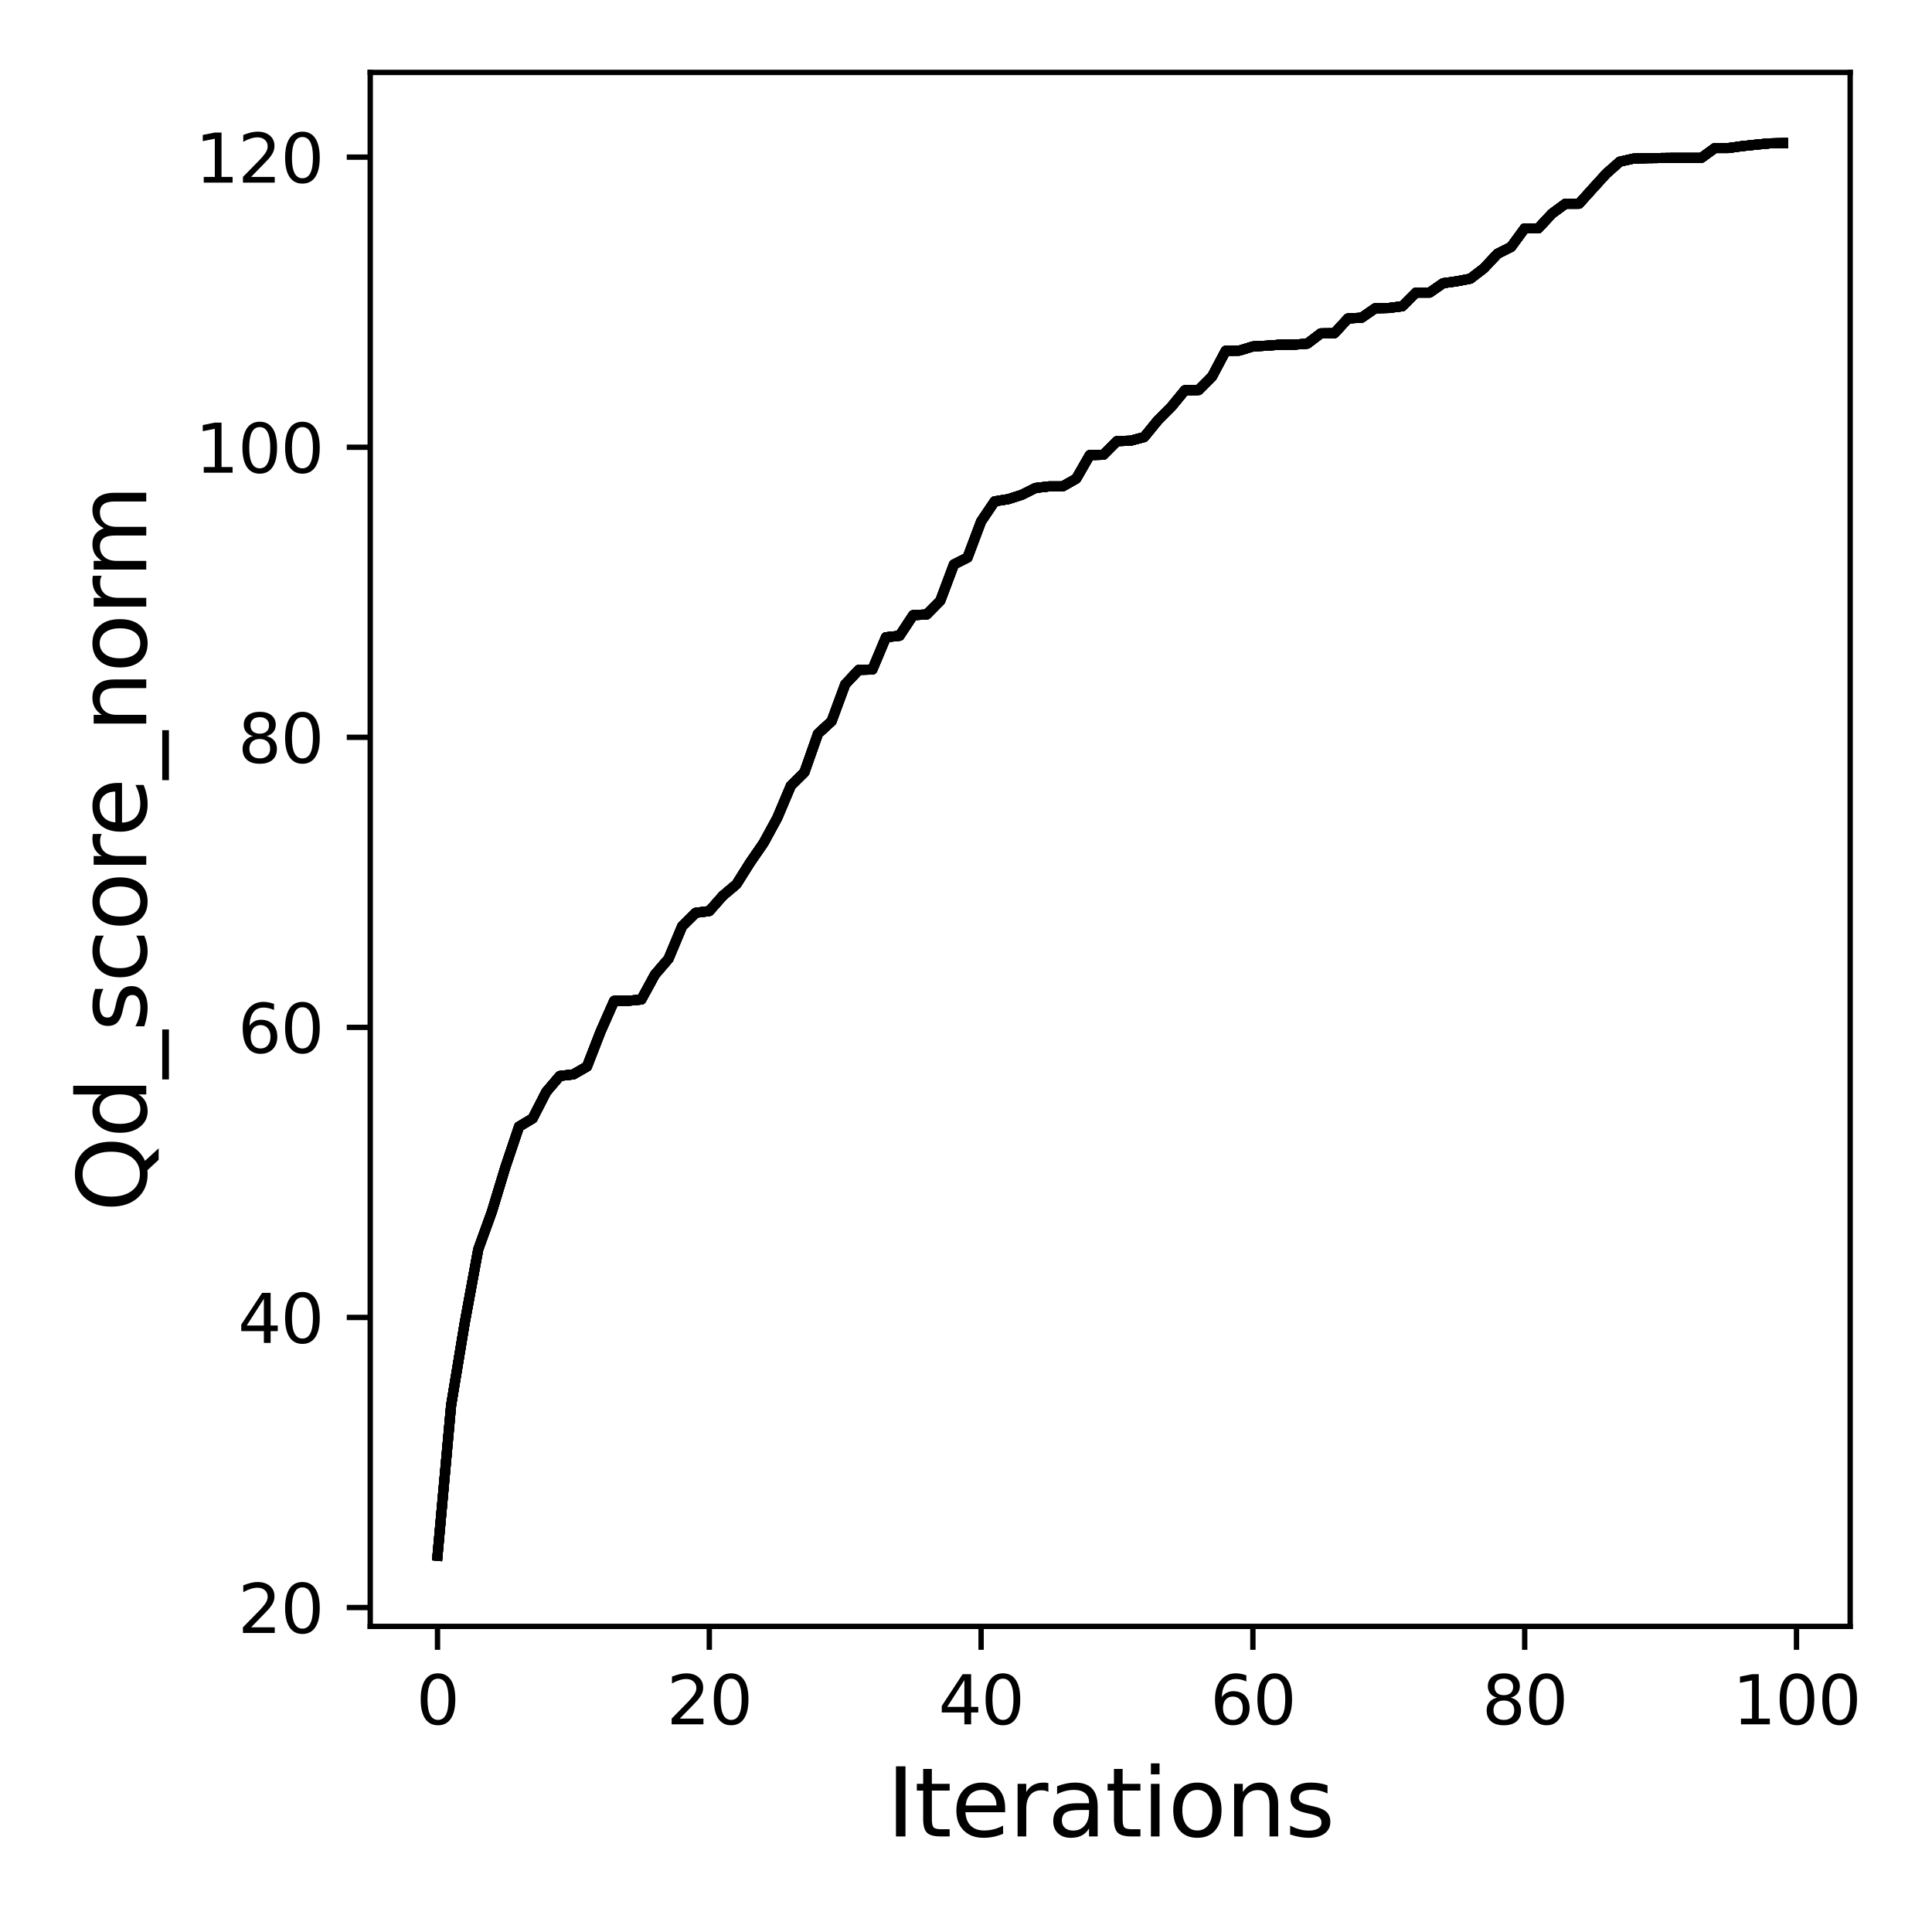 <?xml version="1.0" encoding="utf-8" standalone="no"?>
<!DOCTYPE svg PUBLIC "-//W3C//DTD SVG 1.1//EN"
  "http://www.w3.org/Graphics/SVG/1.1/DTD/svg11.dtd">
<svg xmlns:xlink="http://www.w3.org/1999/xlink" width="288pt" height="288pt" viewBox="0 0 288 288" xmlns="http://www.w3.org/2000/svg" version="1.1">
 <defs>
  <style type="text/css">*{stroke-linejoin: round; stroke-linecap: butt}</style>
 </defs>
 <g id="figure_1">
  <g id="patch_1">
   <path d="M 0 288 
L 288 288 
L 288 0 
L 0 0 
z
" style="fill: #ffffff"/>
  </g>
  <g id="axes_1">
   <g id="patch_2">
    <path d="M 55.19 242.44 
L 275.801 242.44 
L 275.801 10.8 
L 55.19 10.8 
z
" style="fill: #ffffff"/>
   </g>
   <g id="matplotlib.axis_1">
    <g id="xtick_1">
     <g id="line2d_1">
      <defs>
       <path id="mcedd994ba0" d="M 0 0 
L 0 3.5 
" style="stroke: #000000; stroke-width: 0.8"/>
      </defs>
      <g>
       <use xlink:href="#mcedd994ba0" x="65.218" y="242.44" style="stroke: #000000; stroke-width: 0.8"/>
      </g>
     </g>
     <g id="text_1">
      <!-- 0 -->
      <g transform="translate(62.037 257.038) scale(0.1 -0.1)">
       <defs>
        <path id="DejaVuSans-30" d="M 2034 4250 
Q 1547 4250 1301 3770 
Q 1056 3291 1056 2328 
Q 1056 1369 1301 889 
Q 1547 409 2034 409 
Q 2525 409 2770 889 
Q 3016 1369 3016 2328 
Q 3016 3291 2770 3770 
Q 2525 4250 2034 4250 
z
M 2034 4750 
Q 2819 4750 3233 4129 
Q 3647 3509 3647 2328 
Q 3647 1150 3233 529 
Q 2819 -91 2034 -91 
Q 1250 -91 836 529 
Q 422 1150 422 2328 
Q 422 3509 836 4129 
Q 1250 4750 2034 4750 
z
" transform="scale(0.016)"/>
       </defs>
       <use xlink:href="#DejaVuSans-30"/>
      </g>
     </g>
    </g>
    <g id="xtick_2">
     <g id="line2d_2">
      <g>
       <use xlink:href="#mcedd994ba0" x="105.734" y="242.44" style="stroke: #000000; stroke-width: 0.8"/>
      </g>
     </g>
     <g id="text_2">
      <!-- 20 -->
      <g transform="translate(99.371 257.038) scale(0.1 -0.1)">
       <defs>
        <path id="DejaVuSans-32" d="M 1228 531 
L 3431 531 
L 3431 0 
L 469 0 
L 469 531 
Q 828 903 1448 1529 
Q 2069 2156 2228 2338 
Q 2531 2678 2651 2914 
Q 2772 3150 2772 3378 
Q 2772 3750 2511 3984 
Q 2250 4219 1831 4219 
Q 1534 4219 1204 4116 
Q 875 4013 500 3803 
L 500 4441 
Q 881 4594 1212 4672 
Q 1544 4750 1819 4750 
Q 2544 4750 2975 4387 
Q 3406 4025 3406 3419 
Q 3406 3131 3298 2873 
Q 3191 2616 2906 2266 
Q 2828 2175 2409 1742 
Q 1991 1309 1228 531 
z
" transform="scale(0.016)"/>
       </defs>
       <use xlink:href="#DejaVuSans-32"/>
       <use xlink:href="#DejaVuSans-30" x="63.623"/>
      </g>
     </g>
    </g>
    <g id="xtick_3">
     <g id="line2d_3">
      <g>
       <use xlink:href="#mcedd994ba0" x="146.25" y="242.44" style="stroke: #000000; stroke-width: 0.8"/>
      </g>
     </g>
     <g id="text_3">
      <!-- 40 -->
      <g transform="translate(139.888 257.038) scale(0.1 -0.1)">
       <defs>
        <path id="DejaVuSans-34" d="M 2419 4116 
L 825 1625 
L 2419 1625 
L 2419 4116 
z
M 2253 4666 
L 3047 4666 
L 3047 1625 
L 3713 1625 
L 3713 1100 
L 3047 1100 
L 3047 0 
L 2419 0 
L 2419 1100 
L 313 1100 
L 313 1709 
L 2253 4666 
z
" transform="scale(0.016)"/>
       </defs>
       <use xlink:href="#DejaVuSans-34"/>
       <use xlink:href="#DejaVuSans-30" x="63.623"/>
      </g>
     </g>
    </g>
    <g id="xtick_4">
     <g id="line2d_4">
      <g>
       <use xlink:href="#mcedd994ba0" x="186.766" y="242.44" style="stroke: #000000; stroke-width: 0.8"/>
      </g>
     </g>
     <g id="text_4">
      <!-- 60 -->
      <g transform="translate(180.404 257.038) scale(0.1 -0.1)">
       <defs>
        <path id="DejaVuSans-36" d="M 2113 2584 
Q 1688 2584 1439 2293 
Q 1191 2003 1191 1497 
Q 1191 994 1439 701 
Q 1688 409 2113 409 
Q 2538 409 2786 701 
Q 3034 994 3034 1497 
Q 3034 2003 2786 2293 
Q 2538 2584 2113 2584 
z
M 3366 4563 
L 3366 3988 
Q 3128 4100 2886 4159 
Q 2644 4219 2406 4219 
Q 1781 4219 1451 3797 
Q 1122 3375 1075 2522 
Q 1259 2794 1537 2939 
Q 1816 3084 2150 3084 
Q 2853 3084 3261 2657 
Q 3669 2231 3669 1497 
Q 3669 778 3244 343 
Q 2819 -91 2113 -91 
Q 1303 -91 875 529 
Q 447 1150 447 2328 
Q 447 3434 972 4092 
Q 1497 4750 2381 4750 
Q 2619 4750 2861 4703 
Q 3103 4656 3366 4563 
z
" transform="scale(0.016)"/>
       </defs>
       <use xlink:href="#DejaVuSans-36"/>
       <use xlink:href="#DejaVuSans-30" x="63.623"/>
      </g>
     </g>
    </g>
    <g id="xtick_5">
     <g id="line2d_5">
      <g>
       <use xlink:href="#mcedd994ba0" x="227.283" y="242.44" style="stroke: #000000; stroke-width: 0.8"/>
      </g>
     </g>
     <g id="text_5">
      <!-- 80 -->
      <g transform="translate(220.92 257.038) scale(0.1 -0.1)">
       <defs>
        <path id="DejaVuSans-38" d="M 2034 2216 
Q 1584 2216 1326 1975 
Q 1069 1734 1069 1313 
Q 1069 891 1326 650 
Q 1584 409 2034 409 
Q 2484 409 2743 651 
Q 3003 894 3003 1313 
Q 3003 1734 2745 1975 
Q 2488 2216 2034 2216 
z
M 1403 2484 
Q 997 2584 770 2862 
Q 544 3141 544 3541 
Q 544 4100 942 4425 
Q 1341 4750 2034 4750 
Q 2731 4750 3128 4425 
Q 3525 4100 3525 3541 
Q 3525 3141 3298 2862 
Q 3072 2584 2669 2484 
Q 3125 2378 3379 2068 
Q 3634 1759 3634 1313 
Q 3634 634 3220 271 
Q 2806 -91 2034 -91 
Q 1263 -91 848 271 
Q 434 634 434 1313 
Q 434 1759 690 2068 
Q 947 2378 1403 2484 
z
M 1172 3481 
Q 1172 3119 1398 2916 
Q 1625 2713 2034 2713 
Q 2441 2713 2670 2916 
Q 2900 3119 2900 3481 
Q 2900 3844 2670 4047 
Q 2441 4250 2034 4250 
Q 1625 4250 1398 4047 
Q 1172 3844 1172 3481 
z
" transform="scale(0.016)"/>
       </defs>
       <use xlink:href="#DejaVuSans-38"/>
       <use xlink:href="#DejaVuSans-30" x="63.623"/>
      </g>
     </g>
    </g>
    <g id="xtick_6">
     <g id="line2d_6">
      <g>
       <use xlink:href="#mcedd994ba0" x="267.799" y="242.44" style="stroke: #000000; stroke-width: 0.8"/>
      </g>
     </g>
     <g id="text_6">
      <!-- 100 -->
      <g transform="translate(258.255 257.038) scale(0.1 -0.1)">
       <defs>
        <path id="DejaVuSans-31" d="M 794 531 
L 1825 531 
L 1825 4091 
L 703 3866 
L 703 4441 
L 1819 4666 
L 2450 4666 
L 2450 531 
L 3481 531 
L 3481 0 
L 794 0 
L 794 531 
z
" transform="scale(0.016)"/>
       </defs>
       <use xlink:href="#DejaVuSans-31"/>
       <use xlink:href="#DejaVuSans-30" x="63.623"/>
       <use xlink:href="#DejaVuSans-30" x="127.246"/>
      </g>
     </g>
    </g>
    <g id="text_7">
     <!-- Iterations -->
     <g transform="translate(132.157 273.756) scale(0.14 -0.14)">
      <defs>
       <path id="DejaVuSans-49" d="M 628 4666 
L 1259 4666 
L 1259 0 
L 628 0 
L 628 4666 
z
" transform="scale(0.016)"/>
       <path id="DejaVuSans-74" d="M 1172 4494 
L 1172 3500 
L 2356 3500 
L 2356 3053 
L 1172 3053 
L 1172 1153 
Q 1172 725 1289 603 
Q 1406 481 1766 481 
L 2356 481 
L 2356 0 
L 1766 0 
Q 1100 0 847 248 
Q 594 497 594 1153 
L 594 3053 
L 172 3053 
L 172 3500 
L 594 3500 
L 594 4494 
L 1172 4494 
z
" transform="scale(0.016)"/>
       <path id="DejaVuSans-65" d="M 3597 1894 
L 3597 1613 
L 953 1613 
Q 991 1019 1311 708 
Q 1631 397 2203 397 
Q 2534 397 2845 478 
Q 3156 559 3463 722 
L 3463 178 
Q 3153 47 2828 -22 
Q 2503 -91 2169 -91 
Q 1331 -91 842 396 
Q 353 884 353 1716 
Q 353 2575 817 3079 
Q 1281 3584 2069 3584 
Q 2775 3584 3186 3129 
Q 3597 2675 3597 1894 
z
M 3022 2063 
Q 3016 2534 2758 2815 
Q 2500 3097 2075 3097 
Q 1594 3097 1305 2825 
Q 1016 2553 972 2059 
L 3022 2063 
z
" transform="scale(0.016)"/>
       <path id="DejaVuSans-72" d="M 2631 2963 
Q 2534 3019 2420 3045 
Q 2306 3072 2169 3072 
Q 1681 3072 1420 2755 
Q 1159 2438 1159 1844 
L 1159 0 
L 581 0 
L 581 3500 
L 1159 3500 
L 1159 2956 
Q 1341 3275 1631 3429 
Q 1922 3584 2338 3584 
Q 2397 3584 2469 3576 
Q 2541 3569 2628 3553 
L 2631 2963 
z
" transform="scale(0.016)"/>
       <path id="DejaVuSans-61" d="M 2194 1759 
Q 1497 1759 1228 1600 
Q 959 1441 959 1056 
Q 959 750 1161 570 
Q 1363 391 1709 391 
Q 2188 391 2477 730 
Q 2766 1069 2766 1631 
L 2766 1759 
L 2194 1759 
z
M 3341 1997 
L 3341 0 
L 2766 0 
L 2766 531 
Q 2569 213 2275 61 
Q 1981 -91 1556 -91 
Q 1019 -91 701 211 
Q 384 513 384 1019 
Q 384 1609 779 1909 
Q 1175 2209 1959 2209 
L 2766 2209 
L 2766 2266 
Q 2766 2663 2505 2880 
Q 2244 3097 1772 3097 
Q 1472 3097 1187 3025 
Q 903 2953 641 2809 
L 641 3341 
Q 956 3463 1253 3523 
Q 1550 3584 1831 3584 
Q 2591 3584 2966 3190 
Q 3341 2797 3341 1997 
z
" transform="scale(0.016)"/>
       <path id="DejaVuSans-69" d="M 603 3500 
L 1178 3500 
L 1178 0 
L 603 0 
L 603 3500 
z
M 603 4863 
L 1178 4863 
L 1178 4134 
L 603 4134 
L 603 4863 
z
" transform="scale(0.016)"/>
       <path id="DejaVuSans-6f" d="M 1959 3097 
Q 1497 3097 1228 2736 
Q 959 2375 959 1747 
Q 959 1119 1226 758 
Q 1494 397 1959 397 
Q 2419 397 2687 759 
Q 2956 1122 2956 1747 
Q 2956 2369 2687 2733 
Q 2419 3097 1959 3097 
z
M 1959 3584 
Q 2709 3584 3137 3096 
Q 3566 2609 3566 1747 
Q 3566 888 3137 398 
Q 2709 -91 1959 -91 
Q 1206 -91 779 398 
Q 353 888 353 1747 
Q 353 2609 779 3096 
Q 1206 3584 1959 3584 
z
" transform="scale(0.016)"/>
       <path id="DejaVuSans-6e" d="M 3513 2113 
L 3513 0 
L 2938 0 
L 2938 2094 
Q 2938 2591 2744 2837 
Q 2550 3084 2163 3084 
Q 1697 3084 1428 2787 
Q 1159 2491 1159 1978 
L 1159 0 
L 581 0 
L 581 3500 
L 1159 3500 
L 1159 2956 
Q 1366 3272 1645 3428 
Q 1925 3584 2291 3584 
Q 2894 3584 3203 3211 
Q 3513 2838 3513 2113 
z
" transform="scale(0.016)"/>
       <path id="DejaVuSans-73" d="M 2834 3397 
L 2834 2853 
Q 2591 2978 2328 3040 
Q 2066 3103 1784 3103 
Q 1356 3103 1142 2972 
Q 928 2841 928 2578 
Q 928 2378 1081 2264 
Q 1234 2150 1697 2047 
L 1894 2003 
Q 2506 1872 2764 1633 
Q 3022 1394 3022 966 
Q 3022 478 2636 193 
Q 2250 -91 1575 -91 
Q 1294 -91 989 -36 
Q 684 19 347 128 
L 347 722 
Q 666 556 975 473 
Q 1284 391 1588 391 
Q 1994 391 2212 530 
Q 2431 669 2431 922 
Q 2431 1156 2273 1281 
Q 2116 1406 1581 1522 
L 1381 1569 
Q 847 1681 609 1914 
Q 372 2147 372 2553 
Q 372 3047 722 3315 
Q 1072 3584 1716 3584 
Q 2034 3584 2315 3537 
Q 2597 3491 2834 3397 
z
" transform="scale(0.016)"/>
      </defs>
      <use xlink:href="#DejaVuSans-49"/>
      <use xlink:href="#DejaVuSans-74" x="29.492"/>
      <use xlink:href="#DejaVuSans-65" x="68.701"/>
      <use xlink:href="#DejaVuSans-72" x="130.225"/>
      <use xlink:href="#DejaVuSans-61" x="171.338"/>
      <use xlink:href="#DejaVuSans-74" x="232.617"/>
      <use xlink:href="#DejaVuSans-69" x="271.826"/>
      <use xlink:href="#DejaVuSans-6f" x="299.609"/>
      <use xlink:href="#DejaVuSans-6e" x="360.791"/>
      <use xlink:href="#DejaVuSans-73" x="424.17"/>
     </g>
    </g>
   </g>
   <g id="matplotlib.axis_2">
    <g id="ytick_1">
     <g id="line2d_7">
      <defs>
       <path id="m0181876cae" d="M 0 0 
L -3.5 0 
" style="stroke: #000000; stroke-width: 0.8"/>
      </defs>
      <g>
       <use xlink:href="#m0181876cae" x="55.19" y="239.629" style="stroke: #000000; stroke-width: 0.8"/>
      </g>
     </g>
     <g id="text_8">
      <!-- 20 -->
      <g transform="translate(35.465 243.429) scale(0.1 -0.1)">
       <use xlink:href="#DejaVuSans-32"/>
       <use xlink:href="#DejaVuSans-30" x="63.623"/>
      </g>
     </g>
    </g>
    <g id="ytick_2">
     <g id="line2d_8">
      <g>
       <use xlink:href="#m0181876cae" x="55.19" y="196.389" style="stroke: #000000; stroke-width: 0.8"/>
      </g>
     </g>
     <g id="text_9">
      <!-- 40 -->
      <g transform="translate(35.465 200.188) scale(0.1 -0.1)">
       <use xlink:href="#DejaVuSans-34"/>
       <use xlink:href="#DejaVuSans-30" x="63.623"/>
      </g>
     </g>
    </g>
    <g id="ytick_3">
     <g id="line2d_9">
      <g>
       <use xlink:href="#m0181876cae" x="55.19" y="153.148" style="stroke: #000000; stroke-width: 0.8"/>
      </g>
     </g>
     <g id="text_10">
      <!-- 60 -->
      <g transform="translate(35.465 156.947) scale(0.1 -0.1)">
       <use xlink:href="#DejaVuSans-36"/>
       <use xlink:href="#DejaVuSans-30" x="63.623"/>
      </g>
     </g>
    </g>
    <g id="ytick_4">
     <g id="line2d_10">
      <g>
       <use xlink:href="#m0181876cae" x="55.19" y="109.907" style="stroke: #000000; stroke-width: 0.8"/>
      </g>
     </g>
     <g id="text_11">
      <!-- 80 -->
      <g transform="translate(35.465 113.707) scale(0.1 -0.1)">
       <use xlink:href="#DejaVuSans-38"/>
       <use xlink:href="#DejaVuSans-30" x="63.623"/>
      </g>
     </g>
    </g>
    <g id="ytick_5">
     <g id="line2d_11">
      <g>
       <use xlink:href="#m0181876cae" x="55.19" y="66.667" style="stroke: #000000; stroke-width: 0.8"/>
      </g>
     </g>
     <g id="text_12">
      <!-- 100 -->
      <g transform="translate(29.102 70.466) scale(0.1 -0.1)">
       <use xlink:href="#DejaVuSans-31"/>
       <use xlink:href="#DejaVuSans-30" x="63.623"/>
       <use xlink:href="#DejaVuSans-30" x="127.246"/>
      </g>
     </g>
    </g>
    <g id="ytick_6">
     <g id="line2d_12">
      <g>
       <use xlink:href="#m0181876cae" x="55.19" y="23.426" style="stroke: #000000; stroke-width: 0.8"/>
      </g>
     </g>
     <g id="text_13">
      <!-- 120 -->
      <g transform="translate(29.102 27.225) scale(0.1 -0.1)">
       <use xlink:href="#DejaVuSans-31"/>
       <use xlink:href="#DejaVuSans-32" x="63.623"/>
       <use xlink:href="#DejaVuSans-30" x="127.246"/>
      </g>
     </g>
    </g>
    <g id="text_14">
     <!-- Qd_score_norm -->
     <g transform="translate(21.802 180.673) rotate(-90) scale(0.14 -0.14)">
      <defs>
       <path id="DejaVuSans-51" d="M 2522 4238 
Q 1834 4238 1429 3725 
Q 1025 3213 1025 2328 
Q 1025 1447 1429 934 
Q 1834 422 2522 422 
Q 3209 422 3611 934 
Q 4013 1447 4013 2328 
Q 4013 3213 3611 3725 
Q 3209 4238 2522 4238 
z
M 3406 84 
L 4238 -825 
L 3475 -825 
L 2784 -78 
Q 2681 -84 2626 -87 
Q 2572 -91 2522 -91 
Q 1538 -91 948 567 
Q 359 1225 359 2328 
Q 359 3434 948 4092 
Q 1538 4750 2522 4750 
Q 3503 4750 4090 4092 
Q 4678 3434 4678 2328 
Q 4678 1516 4351 937 
Q 4025 359 3406 84 
z
" transform="scale(0.016)"/>
       <path id="DejaVuSans-64" d="M 2906 2969 
L 2906 4863 
L 3481 4863 
L 3481 0 
L 2906 0 
L 2906 525 
Q 2725 213 2448 61 
Q 2172 -91 1784 -91 
Q 1150 -91 751 415 
Q 353 922 353 1747 
Q 353 2572 751 3078 
Q 1150 3584 1784 3584 
Q 2172 3584 2448 3432 
Q 2725 3281 2906 2969 
z
M 947 1747 
Q 947 1113 1208 752 
Q 1469 391 1925 391 
Q 2381 391 2643 752 
Q 2906 1113 2906 1747 
Q 2906 2381 2643 2742 
Q 2381 3103 1925 3103 
Q 1469 3103 1208 2742 
Q 947 2381 947 1747 
z
" transform="scale(0.016)"/>
       <path id="DejaVuSans-5f" d="M 3263 -1063 
L 3263 -1509 
L -63 -1509 
L -63 -1063 
L 3263 -1063 
z
" transform="scale(0.016)"/>
       <path id="DejaVuSans-63" d="M 3122 3366 
L 3122 2828 
Q 2878 2963 2633 3030 
Q 2388 3097 2138 3097 
Q 1578 3097 1268 2742 
Q 959 2388 959 1747 
Q 959 1106 1268 751 
Q 1578 397 2138 397 
Q 2388 397 2633 464 
Q 2878 531 3122 666 
L 3122 134 
Q 2881 22 2623 -34 
Q 2366 -91 2075 -91 
Q 1284 -91 818 406 
Q 353 903 353 1747 
Q 353 2603 823 3093 
Q 1294 3584 2113 3584 
Q 2378 3584 2631 3529 
Q 2884 3475 3122 3366 
z
" transform="scale(0.016)"/>
       <path id="DejaVuSans-6d" d="M 3328 2828 
Q 3544 3216 3844 3400 
Q 4144 3584 4550 3584 
Q 5097 3584 5394 3201 
Q 5691 2819 5691 2113 
L 5691 0 
L 5113 0 
L 5113 2094 
Q 5113 2597 4934 2840 
Q 4756 3084 4391 3084 
Q 3944 3084 3684 2787 
Q 3425 2491 3425 1978 
L 3425 0 
L 2847 0 
L 2847 2094 
Q 2847 2600 2669 2842 
Q 2491 3084 2119 3084 
Q 1678 3084 1418 2786 
Q 1159 2488 1159 1978 
L 1159 0 
L 581 0 
L 581 3500 
L 1159 3500 
L 1159 2956 
Q 1356 3278 1631 3431 
Q 1906 3584 2284 3584 
Q 2666 3584 2933 3390 
Q 3200 3197 3328 2828 
z
" transform="scale(0.016)"/>
      </defs>
      <use xlink:href="#DejaVuSans-51"/>
      <use xlink:href="#DejaVuSans-64" x="78.711"/>
      <use xlink:href="#DejaVuSans-5f" x="142.188"/>
      <use xlink:href="#DejaVuSans-73" x="192.188"/>
      <use xlink:href="#DejaVuSans-63" x="244.287"/>
      <use xlink:href="#DejaVuSans-6f" x="299.268"/>
      <use xlink:href="#DejaVuSans-72" x="360.449"/>
      <use xlink:href="#DejaVuSans-65" x="399.312"/>
      <use xlink:href="#DejaVuSans-5f" x="460.836"/>
      <use xlink:href="#DejaVuSans-6e" x="510.836"/>
      <use xlink:href="#DejaVuSans-6f" x="574.215"/>
      <use xlink:href="#DejaVuSans-72" x="635.396"/>
      <use xlink:href="#DejaVuSans-6d" x="674.76"/>
     </g>
    </g>
   </g>
   <g id="line2d_13">
    <path d="M 65.218 231.911 
L 67.244 209.512 
L 69.269 197.232 
L 71.295 186.227 
L 73.321 180.628 
L 75.347 173.947 
L 77.373 167.936 
L 79.398 166.726 
L 81.424 162.769 
L 83.45 160.391 
L 85.476 160.153 
L 87.502 158.986 
L 89.528 153.775 
L 91.553 149.192 
L 93.579 149.192 
L 95.605 148.997 
L 97.631 145.278 
L 99.657 142.922 
L 101.682 138.079 
L 103.708 136.068 
L 105.734 135.809 
L 107.76 133.517 
L 109.786 131.809 
L 111.811 128.587 
L 113.837 125.647 
L 115.863 121.928 
L 117.889 117.129 
L 119.915 115.118 
L 121.94 109.367 
L 123.966 107.508 
L 125.992 102.016 
L 128.018 99.854 
L 130.044 99.811 
L 132.07 94.989 
L 134.095 94.773 
L 136.121 91.703 
L 138.147 91.595 
L 140.173 89.541 
L 142.199 84.136 
L 144.224 83.12 
L 146.25 77.736 
L 148.276 74.731 
L 150.302 74.407 
L 152.328 73.758 
L 154.353 72.742 
L 156.379 72.504 
L 158.405 72.504 
L 160.431 71.358 
L 162.457 67.834 
L 164.483 67.791 
L 166.508 65.759 
L 168.534 65.694 
L 170.56 65.153 
L 172.586 62.667 
L 174.612 60.635 
L 176.637 58.17 
L 178.663 58.148 
L 180.689 56.116 
L 182.715 52.289 
L 184.741 52.268 
L 186.766 51.641 
L 188.792 51.533 
L 190.818 51.381 
L 192.844 51.381 
L 194.87 51.23 
L 196.896 49.695 
L 198.921 49.673 
L 200.947 47.468 
L 202.973 47.36 
L 204.999 45.955 
L 207.025 45.911 
L 209.05 45.652 
L 211.076 43.62 
L 213.102 43.62 
L 215.128 42.214 
L 217.154 41.933 
L 219.179 41.544 
L 221.205 39.987 
L 223.231 37.825 
L 225.257 36.809 
L 227.283 34.042 
L 229.308 34.042 
L 231.334 31.858 
L 233.36 30.366 
L 235.386 30.366 
L 237.412 28.118 
L 239.438 25.891 
L 241.463 24.096 
L 243.489 23.642 
L 245.515 23.578 
L 247.541 23.556 
L 249.567 23.534 
L 251.592 23.534 
L 253.618 23.534 
L 255.644 22.064 
L 257.67 22.064 
L 259.696 21.783 
L 261.721 21.567 
L 263.747 21.372 
L 265.773 21.329 
" clip-path="url(#p7c6f2e7786)" style="fill: none; stroke: #000000; stroke-width: 1.5; stroke-linecap: square"/>
   </g>
   <g id="line2d_14">
    <path d="M 65.218 231.911 
L 67.244 209.512 
L 69.269 197.232 
L 71.295 186.227 
L 73.321 180.628 
L 75.347 173.947 
L 77.373 167.936 
L 79.398 166.726 
L 81.424 162.769 
L 83.45 160.391 
L 85.476 160.153 
L 87.502 158.986 
L 89.528 153.775 
L 91.553 149.192 
L 93.579 149.192 
L 95.605 148.997 
L 97.631 145.278 
L 99.657 142.922 
L 101.682 138.079 
L 103.708 136.068 
L 105.734 135.809 
L 107.76 133.517 
L 109.786 131.809 
L 111.811 128.587 
L 113.837 125.647 
L 115.863 121.928 
L 117.889 117.129 
L 119.915 115.118 
L 121.94 109.367 
L 123.966 107.508 
L 125.992 102.016 
L 128.018 99.854 
L 130.044 99.811 
L 132.07 94.989 
L 134.095 94.773 
L 136.121 91.703 
L 138.147 91.595 
L 140.173 89.541 
L 142.199 84.136 
L 144.224 83.12 
L 146.25 77.736 
L 148.276 74.731 
L 150.302 74.407 
L 152.328 73.758 
L 154.353 72.742 
L 156.379 72.504 
L 158.405 72.504 
L 160.431 71.358 
L 162.457 67.834 
L 164.483 67.791 
L 166.508 65.759 
L 168.534 65.694 
L 170.56 65.153 
L 172.586 62.667 
L 174.612 60.635 
L 176.637 58.17 
L 178.663 58.148 
L 180.689 56.116 
L 182.715 52.289 
L 184.741 52.268 
L 186.766 51.641 
L 188.792 51.533 
L 190.818 51.381 
L 192.844 51.381 
L 194.87 51.23 
L 196.896 49.695 
L 198.921 49.673 
L 200.947 47.468 
L 202.973 47.36 
L 204.999 45.955 
L 207.025 45.911 
L 209.05 45.652 
L 211.076 43.62 
L 213.102 43.62 
L 215.128 42.214 
L 217.154 41.933 
L 219.179 41.544 
L 221.205 39.987 
L 223.231 37.825 
L 225.257 36.809 
L 227.283 34.042 
L 229.308 34.042 
L 231.334 31.858 
L 233.36 30.366 
L 235.386 30.366 
L 237.412 28.118 
L 239.438 25.891 
L 241.463 24.096 
L 243.489 23.642 
L 245.515 23.578 
L 247.541 23.556 
L 249.567 23.534 
L 251.592 23.534 
L 253.618 23.534 
L 255.644 22.064 
L 257.67 22.064 
L 259.696 21.783 
L 261.721 21.567 
L 263.747 21.372 
L 265.773 21.329 
" clip-path="url(#p7c6f2e7786)" style="fill: none; stroke: #000000; stroke-width: 1.5; stroke-linecap: square"/>
   </g>
   <g id="line2d_15">
    <path d="M 65.218 231.911 
L 67.244 209.512 
L 69.269 197.232 
L 71.295 186.227 
L 73.321 180.628 
L 75.347 173.947 
L 77.373 167.936 
L 79.398 166.726 
L 81.424 162.769 
L 83.45 160.391 
L 85.476 160.153 
L 87.502 158.986 
L 89.528 153.775 
L 91.553 149.192 
L 93.579 149.192 
L 95.605 148.997 
L 97.631 145.278 
L 99.657 142.922 
L 101.682 138.079 
L 103.708 136.068 
L 105.734 135.809 
L 107.76 133.517 
L 109.786 131.809 
L 111.811 128.587 
L 113.837 125.647 
L 115.863 121.928 
L 117.889 117.129 
L 119.915 115.118 
L 121.94 109.367 
L 123.966 107.508 
L 125.992 102.016 
L 128.018 99.854 
L 130.044 99.811 
L 132.07 94.989 
L 134.095 94.773 
L 136.121 91.703 
L 138.147 91.595 
L 140.173 89.541 
L 142.199 84.136 
L 144.224 83.12 
L 146.25 77.736 
L 148.276 74.731 
L 150.302 74.407 
L 152.328 73.758 
L 154.353 72.742 
L 156.379 72.504 
L 158.405 72.504 
L 160.431 71.358 
L 162.457 67.834 
L 164.483 67.791 
L 166.508 65.759 
L 168.534 65.694 
L 170.56 65.153 
L 172.586 62.667 
L 174.612 60.635 
L 176.637 58.17 
L 178.663 58.148 
L 180.689 56.116 
L 182.715 52.289 
L 184.741 52.268 
L 186.766 51.641 
L 188.792 51.533 
L 190.818 51.381 
L 192.844 51.381 
L 194.87 51.23 
L 196.896 49.695 
L 198.921 49.673 
L 200.947 47.468 
L 202.973 47.36 
L 204.999 45.955 
L 207.025 45.911 
L 209.05 45.652 
L 211.076 43.62 
L 213.102 43.62 
L 215.128 42.214 
L 217.154 41.933 
L 219.179 41.544 
L 221.205 39.987 
L 223.231 37.825 
L 225.257 36.809 
L 227.283 34.042 
L 229.308 34.042 
L 231.334 31.858 
L 233.36 30.366 
L 235.386 30.366 
L 237.412 28.118 
L 239.438 25.891 
L 241.463 24.096 
L 243.489 23.642 
L 245.515 23.578 
L 247.541 23.556 
L 249.567 23.534 
L 251.592 23.534 
L 253.618 23.534 
L 255.644 22.064 
L 257.67 22.064 
L 259.696 21.783 
L 261.721 21.567 
L 263.747 21.372 
L 265.773 21.329 
" clip-path="url(#p7c6f2e7786)" style="fill: none; stroke: #000000; stroke-width: 1.5; stroke-linecap: square"/>
   </g>
   <g id="line2d_16">
    <path d="M 65.218 231.911 
L 67.244 209.512 
L 69.269 197.232 
L 71.295 186.227 
L 73.321 180.628 
L 75.347 173.947 
L 77.373 167.936 
L 79.398 166.726 
L 81.424 162.769 
L 83.45 160.391 
L 85.476 160.153 
L 87.502 158.986 
L 89.528 153.775 
L 91.553 149.192 
L 93.579 149.192 
L 95.605 148.997 
L 97.631 145.278 
L 99.657 142.922 
L 101.682 138.079 
L 103.708 136.068 
L 105.734 135.809 
L 107.76 133.517 
L 109.786 131.809 
L 111.811 128.587 
L 113.837 125.647 
L 115.863 121.928 
L 117.889 117.129 
L 119.915 115.118 
L 121.94 109.367 
L 123.966 107.508 
L 125.992 102.016 
L 128.018 99.854 
L 130.044 99.811 
L 132.07 94.989 
L 134.095 94.773 
L 136.121 91.703 
L 138.147 91.595 
L 140.173 89.541 
L 142.199 84.136 
L 144.224 83.12 
L 146.25 77.736 
L 148.276 74.731 
L 150.302 74.407 
L 152.328 73.758 
L 154.353 72.742 
L 156.379 72.504 
L 158.405 72.504 
L 160.431 71.358 
L 162.457 67.834 
L 164.483 67.791 
L 166.508 65.759 
L 168.534 65.694 
L 170.56 65.153 
L 172.586 62.667 
L 174.612 60.635 
L 176.637 58.17 
L 178.663 58.148 
L 180.689 56.116 
L 182.715 52.289 
L 184.741 52.268 
L 186.766 51.641 
L 188.792 51.533 
L 190.818 51.381 
L 192.844 51.381 
L 194.87 51.23 
L 196.896 49.695 
L 198.921 49.673 
L 200.947 47.468 
L 202.973 47.36 
L 204.999 45.955 
L 207.025 45.911 
L 209.05 45.652 
L 211.076 43.62 
L 213.102 43.62 
L 215.128 42.214 
L 217.154 41.933 
L 219.179 41.544 
L 221.205 39.987 
L 223.231 37.825 
L 225.257 36.809 
L 227.283 34.042 
L 229.308 34.042 
L 231.334 31.858 
L 233.36 30.366 
L 235.386 30.366 
L 237.412 28.118 
L 239.438 25.891 
L 241.463 24.096 
L 243.489 23.642 
L 245.515 23.578 
L 247.541 23.556 
L 249.567 23.534 
L 251.592 23.534 
L 253.618 23.534 
L 255.644 22.064 
L 257.67 22.064 
L 259.696 21.783 
L 261.721 21.567 
L 263.747 21.372 
L 265.773 21.329 
" clip-path="url(#p7c6f2e7786)" style="fill: none; stroke: #000000; stroke-width: 1.5; stroke-linecap: square"/>
   </g>
   <g id="line2d_17">
    <path d="M 65.218 231.911 
L 67.244 209.512 
L 69.269 197.232 
L 71.295 186.227 
L 73.321 180.628 
L 75.347 173.947 
L 77.373 167.936 
L 79.398 166.726 
L 81.424 162.769 
L 83.45 160.391 
L 85.476 160.153 
L 87.502 158.986 
L 89.528 153.775 
L 91.553 149.192 
L 93.579 149.192 
L 95.605 148.997 
L 97.631 145.278 
L 99.657 142.922 
L 101.682 138.079 
L 103.708 136.068 
L 105.734 135.809 
L 107.76 133.517 
L 109.786 131.809 
L 111.811 128.587 
L 113.837 125.647 
L 115.863 121.928 
L 117.889 117.129 
L 119.915 115.118 
L 121.94 109.367 
L 123.966 107.508 
L 125.992 102.016 
L 128.018 99.854 
L 130.044 99.811 
L 132.07 94.989 
L 134.095 94.773 
L 136.121 91.703 
L 138.147 91.595 
L 140.173 89.541 
L 142.199 84.136 
L 144.224 83.12 
L 146.25 77.736 
L 148.276 74.731 
L 150.302 74.407 
L 152.328 73.758 
L 154.353 72.742 
L 156.379 72.504 
L 158.405 72.504 
L 160.431 71.358 
L 162.457 67.834 
L 164.483 67.791 
L 166.508 65.759 
L 168.534 65.694 
L 170.56 65.153 
L 172.586 62.667 
L 174.612 60.635 
L 176.637 58.17 
L 178.663 58.148 
L 180.689 56.116 
L 182.715 52.289 
L 184.741 52.268 
L 186.766 51.641 
L 188.792 51.533 
L 190.818 51.381 
L 192.844 51.381 
L 194.87 51.23 
L 196.896 49.695 
L 198.921 49.673 
L 200.947 47.468 
L 202.973 47.36 
L 204.999 45.955 
L 207.025 45.911 
L 209.05 45.652 
L 211.076 43.62 
L 213.102 43.62 
L 215.128 42.214 
L 217.154 41.933 
L 219.179 41.544 
L 221.205 39.987 
L 223.231 37.825 
L 225.257 36.809 
L 227.283 34.042 
L 229.308 34.042 
L 231.334 31.858 
L 233.36 30.366 
L 235.386 30.366 
L 237.412 28.118 
L 239.438 25.891 
L 241.463 24.096 
L 243.489 23.642 
L 245.515 23.578 
L 247.541 23.556 
L 249.567 23.534 
L 251.592 23.534 
L 253.618 23.534 
L 255.644 22.064 
L 257.67 22.064 
L 259.696 21.783 
L 261.721 21.567 
L 263.747 21.372 
L 265.773 21.329 
" clip-path="url(#p7c6f2e7786)" style="fill: none; stroke: #000000; stroke-width: 1.5; stroke-linecap: square"/>
   </g>
   <g id="line2d_18">
    <path d="M 65.218 231.911 
L 67.244 209.512 
L 69.269 197.232 
L 71.295 186.227 
L 73.321 180.628 
L 75.347 173.947 
L 77.373 167.936 
L 79.398 166.726 
L 81.424 162.769 
L 83.45 160.391 
L 85.476 160.153 
L 87.502 158.986 
L 89.528 153.775 
L 91.553 149.192 
L 93.579 149.192 
L 95.605 148.997 
L 97.631 145.278 
L 99.657 142.922 
L 101.682 138.079 
L 103.708 136.068 
L 105.734 135.809 
L 107.76 133.517 
L 109.786 131.809 
L 111.811 128.587 
L 113.837 125.647 
L 115.863 121.928 
L 117.889 117.129 
L 119.915 115.118 
L 121.94 109.367 
L 123.966 107.508 
L 125.992 102.016 
L 128.018 99.854 
L 130.044 99.811 
L 132.07 94.989 
L 134.095 94.773 
L 136.121 91.703 
L 138.147 91.595 
L 140.173 89.541 
L 142.199 84.136 
L 144.224 83.12 
L 146.25 77.736 
L 148.276 74.731 
L 150.302 74.407 
L 152.328 73.758 
L 154.353 72.742 
L 156.379 72.504 
L 158.405 72.504 
L 160.431 71.358 
L 162.457 67.834 
L 164.483 67.791 
L 166.508 65.759 
L 168.534 65.694 
L 170.56 65.153 
L 172.586 62.667 
L 174.612 60.635 
L 176.637 58.17 
L 178.663 58.148 
L 180.689 56.116 
L 182.715 52.289 
L 184.741 52.268 
L 186.766 51.641 
L 188.792 51.533 
L 190.818 51.381 
L 192.844 51.381 
L 194.87 51.23 
L 196.896 49.695 
L 198.921 49.673 
L 200.947 47.468 
L 202.973 47.36 
L 204.999 45.955 
L 207.025 45.911 
L 209.05 45.652 
L 211.076 43.62 
L 213.102 43.62 
L 215.128 42.214 
L 217.154 41.933 
L 219.179 41.544 
L 221.205 39.987 
L 223.231 37.825 
L 225.257 36.809 
L 227.283 34.042 
L 229.308 34.042 
L 231.334 31.858 
L 233.36 30.366 
L 235.386 30.366 
L 237.412 28.118 
L 239.438 25.891 
L 241.463 24.096 
L 243.489 23.642 
L 245.515 23.578 
L 247.541 23.556 
L 249.567 23.534 
L 251.592 23.534 
L 253.618 23.534 
L 255.644 22.064 
L 257.67 22.064 
L 259.696 21.783 
L 261.721 21.567 
L 263.747 21.372 
L 265.773 21.329 
" clip-path="url(#p7c6f2e7786)" style="fill: none; stroke: #000000; stroke-width: 1.5; stroke-linecap: square"/>
   </g>
   <g id="patch_3">
    <path d="M 55.19 242.44 
L 55.19 10.8 
" style="fill: none; stroke: #000000; stroke-width: 0.8; stroke-linejoin: miter; stroke-linecap: square"/>
   </g>
   <g id="patch_4">
    <path d="M 275.801 242.44 
L 275.801 10.8 
" style="fill: none; stroke: #000000; stroke-width: 0.8; stroke-linejoin: miter; stroke-linecap: square"/>
   </g>
   <g id="patch_5">
    <path d="M 55.19 242.44 
L 275.801 242.44 
" style="fill: none; stroke: #000000; stroke-width: 0.8; stroke-linejoin: miter; stroke-linecap: square"/>
   </g>
   <g id="patch_6">
    <path d="M 55.19 10.8 
L 275.801 10.8 
" style="fill: none; stroke: #000000; stroke-width: 0.8; stroke-linejoin: miter; stroke-linecap: square"/>
   </g>
  </g>
 </g>
 <defs>
  <clipPath id="p7c6f2e7786">
   <rect x="55.19" y="10.8" width="220.611" height="231.64"/>
  </clipPath>
 </defs>
</svg>
